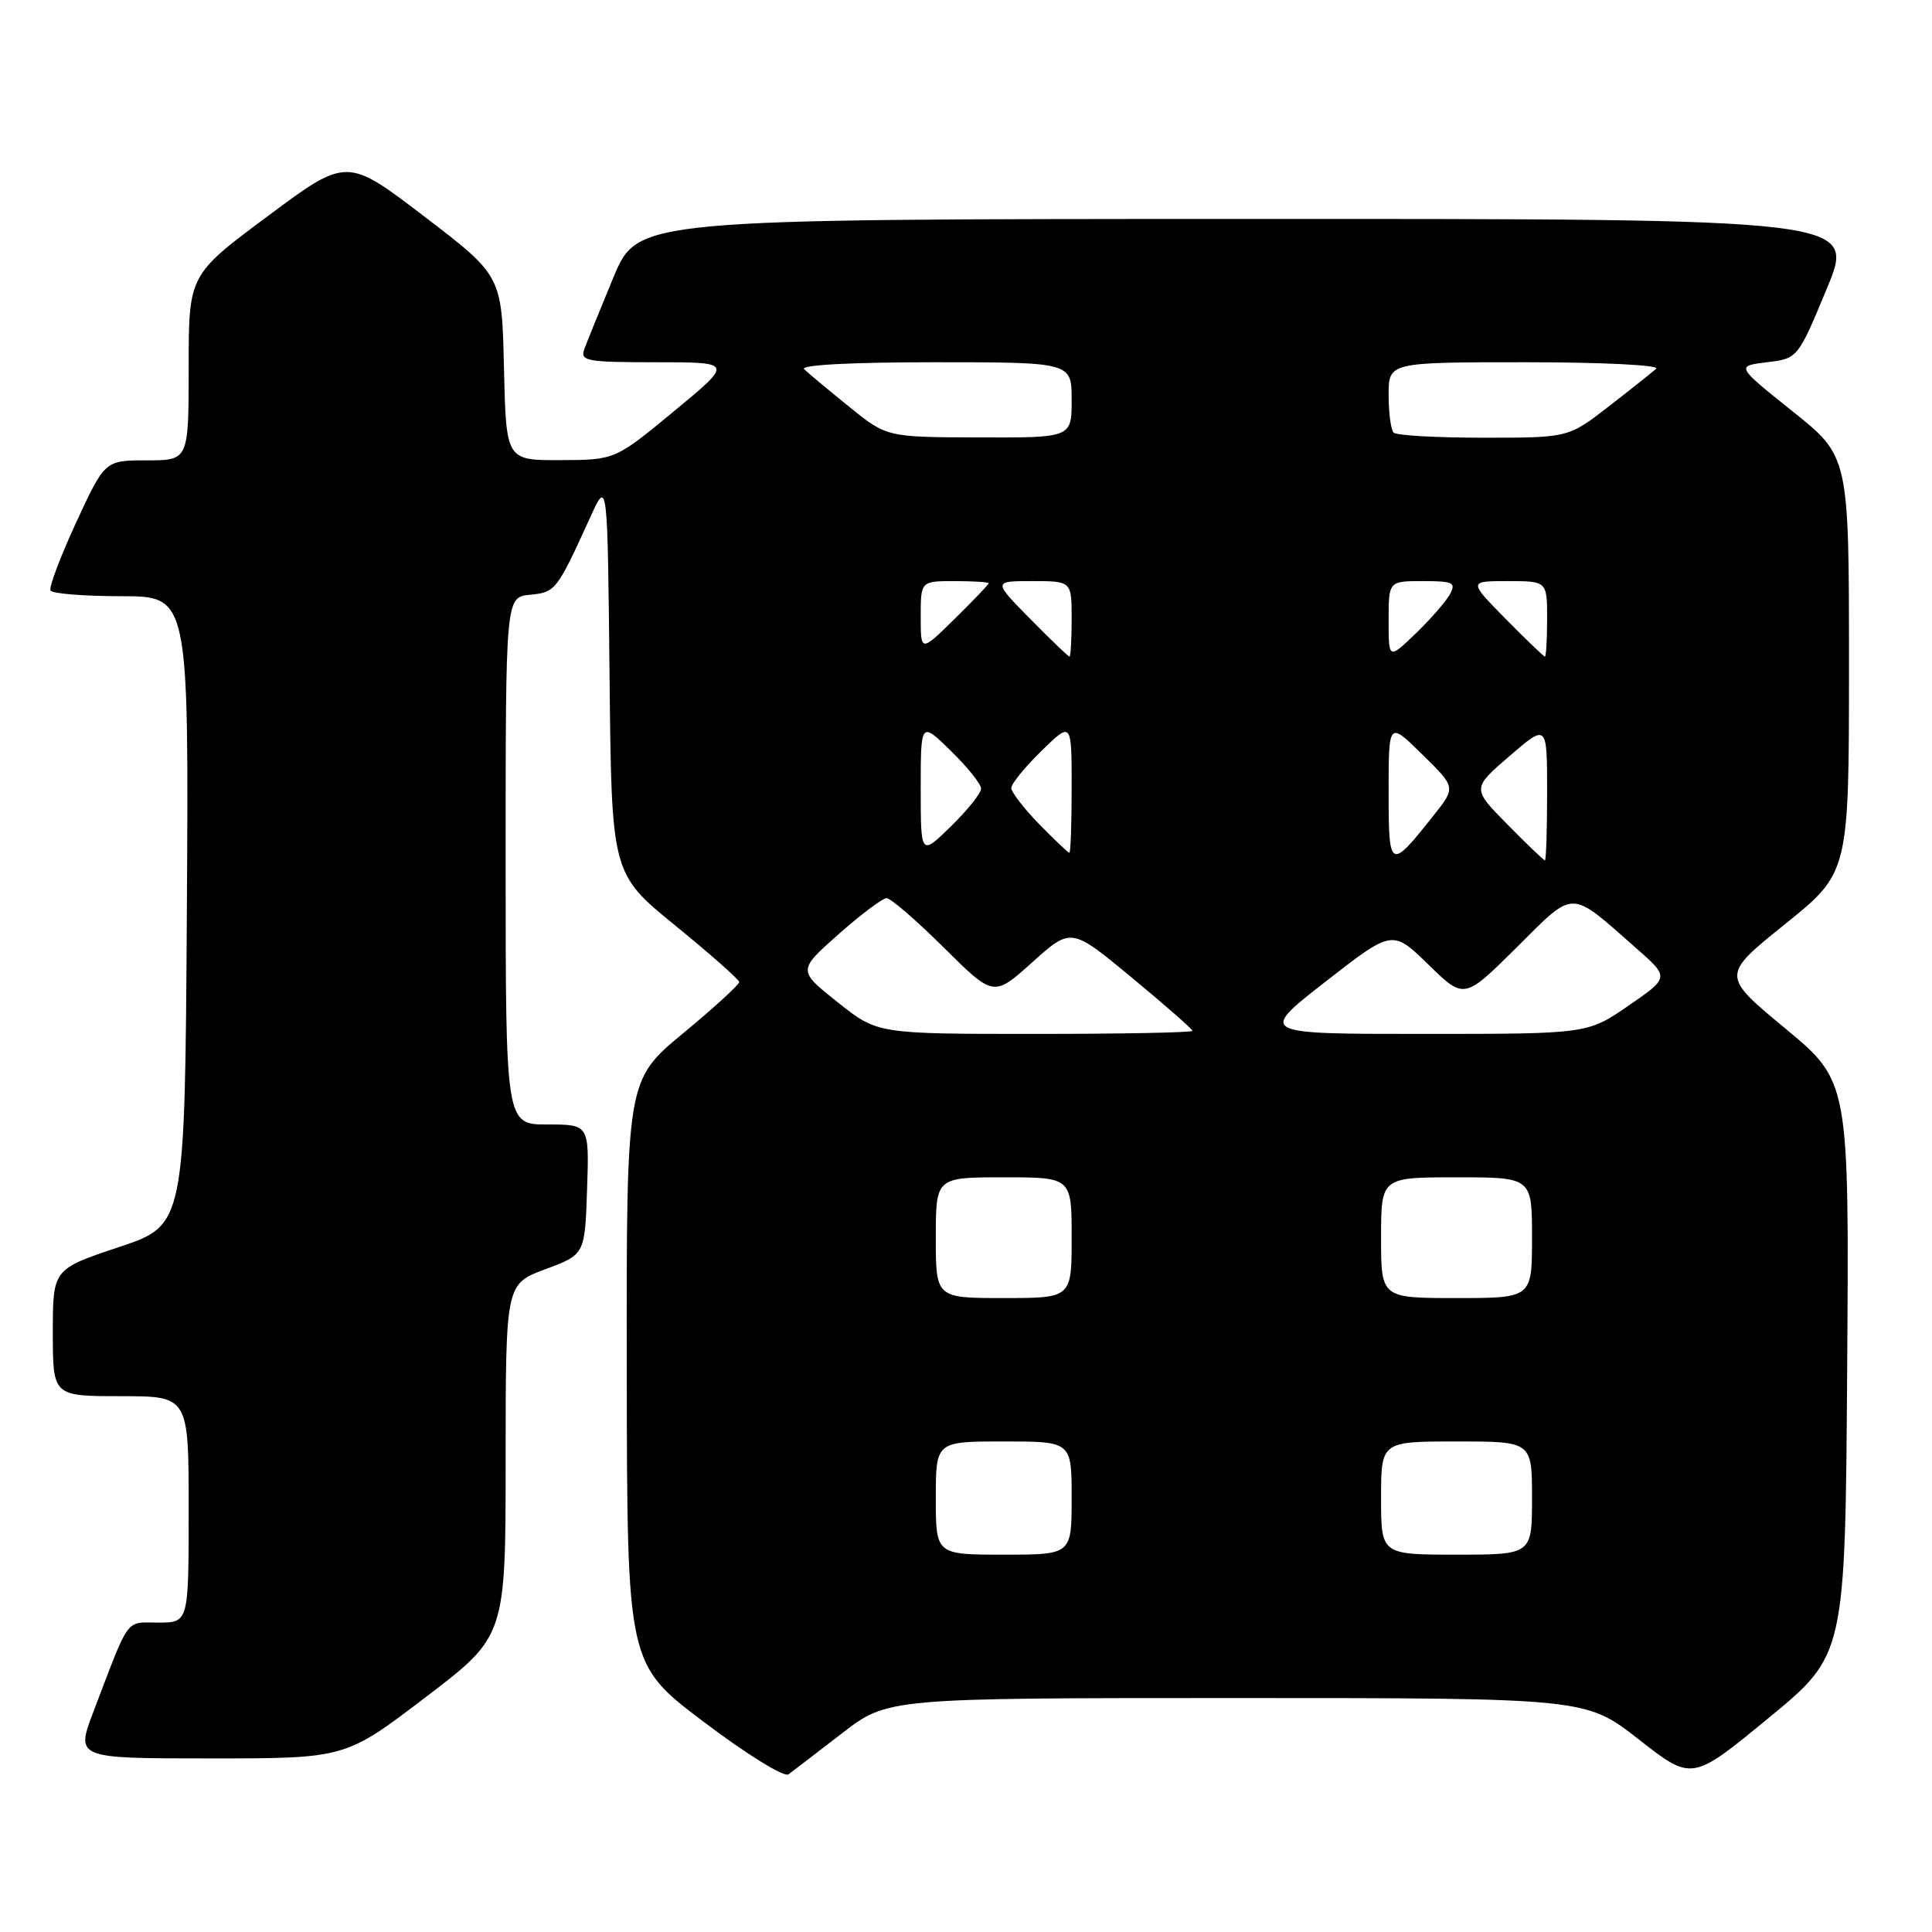 <?xml version="1.0" encoding="UTF-8" standalone="no"?>
<!DOCTYPE svg PUBLIC "-//W3C//DTD SVG 1.1//EN" "http://www.w3.org/Graphics/SVG/1.1/DTD/svg11.dtd" >
<svg xmlns="http://www.w3.org/2000/svg" xmlns:xlink="http://www.w3.org/1999/xlink" version="1.1" viewBox="0 0 256 256">
 <g >
 <path fill="currentColor"
d=" M 111.56 229.68 C 117.62 225.00 117.62 225.00 163.89 225.00 C 210.15 225.00 210.15 225.00 217.17 230.50 C 224.20 236.00 224.20 236.00 234.35 227.64 C 244.50 219.29 244.50 219.29 244.76 181.29 C 245.02 143.30 245.02 143.30 236.55 136.27 C 228.08 129.25 228.08 129.25 236.54 122.44 C 245.00 115.63 245.00 115.63 245.00 88.05 C 245.00 60.47 245.00 60.47 237.51 54.49 C 230.02 48.50 230.02 48.50 234.12 48.00 C 238.22 47.50 238.22 47.50 242.06 38.25 C 245.90 29.00 245.90 29.00 165.20 29.01 C 84.50 29.03 84.50 29.03 81.28 36.76 C 79.51 41.02 77.78 45.29 77.43 46.25 C 76.84 47.84 77.69 48.00 86.97 48.00 C 97.16 48.00 97.16 48.00 89.33 54.47 C 81.50 60.94 81.50 60.94 74.28 60.97 C 67.06 61.00 67.06 61.00 66.78 48.77 C 66.50 36.54 66.50 36.54 56.23 28.69 C 45.95 20.84 45.95 20.84 35.48 28.64 C 25.00 36.43 25.00 36.43 25.00 48.71 C 25.00 61.00 25.00 61.00 19.45 61.00 C 13.90 61.00 13.90 61.00 10.08 69.25 C 7.99 73.79 6.46 77.84 6.69 78.25 C 6.93 78.66 11.15 79.00 16.07 79.00 C 25.02 79.00 25.02 79.00 24.76 120.67 C 24.50 162.33 24.50 162.33 15.75 165.25 C 7.00 168.17 7.00 168.17 7.00 176.58 C 7.00 185.00 7.00 185.00 16.00 185.00 C 25.00 185.00 25.00 185.00 25.00 200.00 C 25.00 215.00 25.00 215.00 20.98 215.00 C 16.55 215.00 17.26 214.02 12.40 226.75 C 10.02 233.00 10.02 233.00 27.88 233.00 C 45.75 233.00 45.75 233.00 56.37 224.91 C 67.00 216.82 67.00 216.82 67.00 193.48 C 67.00 170.14 67.00 170.14 72.25 168.18 C 77.50 166.23 77.50 166.23 77.79 157.61 C 78.08 149.00 78.08 149.00 72.54 149.00 C 67.00 149.00 67.00 149.00 67.00 114.06 C 67.00 79.13 67.00 79.13 70.23 78.81 C 73.62 78.48 73.78 78.27 78.23 68.50 C 80.50 63.50 80.50 63.50 80.77 89.63 C 81.03 115.76 81.03 115.76 89.47 122.63 C 94.10 126.41 97.92 129.78 97.95 130.12 C 97.98 130.45 94.62 133.52 90.50 136.93 C 83.00 143.14 83.00 143.14 83.05 181.82 C 83.10 220.50 83.10 220.50 93.28 228.18 C 98.95 232.47 103.91 235.53 104.48 235.11 C 105.04 234.69 108.23 232.25 111.56 229.68 Z  M 124.00 198.50 C 124.00 191.00 124.00 191.00 133.00 191.00 C 142.00 191.00 142.00 191.00 142.00 198.50 C 142.00 206.00 142.00 206.00 133.00 206.00 C 124.00 206.00 124.00 206.00 124.00 198.50 Z  M 183.00 198.50 C 183.00 191.00 183.00 191.00 193.00 191.00 C 203.00 191.00 203.00 191.00 203.00 198.50 C 203.00 206.00 203.00 206.00 193.00 206.00 C 183.00 206.00 183.00 206.00 183.00 198.50 Z  M 124.00 164.00 C 124.00 156.00 124.00 156.00 133.00 156.00 C 142.00 156.00 142.00 156.00 142.00 164.00 C 142.00 172.00 142.00 172.00 133.00 172.00 C 124.00 172.00 124.00 172.00 124.00 164.00 Z  M 183.00 164.00 C 183.00 156.00 183.00 156.00 193.00 156.00 C 203.00 156.00 203.00 156.00 203.00 164.00 C 203.00 172.00 203.00 172.00 193.00 172.00 C 183.00 172.00 183.00 172.00 183.00 164.00 Z  M 110.98 132.79 C 105.70 128.59 105.70 128.59 111.10 123.80 C 114.07 121.17 116.94 119.02 117.47 119.01 C 118.01 119.00 121.42 121.95 125.06 125.56 C 131.66 132.11 131.66 132.11 136.79 127.50 C 141.93 122.88 141.93 122.88 149.96 129.53 C 154.38 133.19 158.00 136.36 158.00 136.59 C 158.00 136.82 148.61 137.00 137.13 137.00 C 116.26 137.00 116.26 137.00 110.98 132.79 Z  M 175.63 130.08 C 184.50 123.17 184.50 123.17 189.26 127.80 C 194.01 132.44 194.01 132.44 200.94 125.56 C 208.79 117.77 207.85 117.76 216.86 125.69 C 221.21 129.52 221.21 129.52 215.78 133.26 C 210.35 137.00 210.35 137.00 188.56 137.00 C 166.76 137.00 166.76 137.00 175.63 130.08 Z  M 184.00 104.91 C 184.00 95.58 184.00 95.58 188.45 99.96 C 192.91 104.33 192.91 104.33 189.99 108.01 C 184.15 115.38 184.00 115.30 184.00 104.91 Z  M 199.73 109.23 C 195.04 104.47 195.04 104.47 200.02 100.18 C 205.00 95.89 205.00 95.89 205.00 104.94 C 205.00 109.93 204.87 114.00 204.71 114.00 C 204.55 114.00 202.31 111.86 199.73 109.23 Z  M 122.00 104.50 C 122.00 95.59 122.00 95.59 126.00 99.50 C 128.20 101.65 130.00 103.90 130.00 104.50 C 130.00 105.10 128.20 107.35 126.00 109.50 C 122.00 113.41 122.00 113.41 122.00 104.50 Z  M 137.70 109.21 C 135.67 107.12 134.00 104.96 134.00 104.41 C 134.00 103.86 135.80 101.65 138.00 99.50 C 142.00 95.59 142.00 95.59 142.00 104.30 C 142.00 109.08 141.87 113.00 141.70 113.00 C 141.54 113.00 139.74 111.29 137.70 109.21 Z  M 136.50 82.00 C 131.58 77.00 131.58 77.00 136.79 77.00 C 142.00 77.00 142.00 77.00 142.00 82.00 C 142.00 84.75 141.87 87.00 141.71 87.00 C 141.55 87.00 139.21 84.75 136.50 82.00 Z  M 184.00 82.20 C 184.00 77.00 184.00 77.00 188.54 77.00 C 192.55 77.00 192.96 77.20 192.12 78.75 C 191.59 79.71 189.55 82.05 187.58 83.95 C 184.00 87.39 184.00 87.39 184.00 82.20 Z  M 199.50 82.00 C 194.58 77.00 194.58 77.00 199.79 77.00 C 205.00 77.00 205.00 77.00 205.00 82.00 C 205.00 84.75 204.87 87.00 204.71 87.00 C 204.55 87.00 202.21 84.75 199.50 82.00 Z  M 122.00 81.71 C 122.00 77.00 122.00 77.00 126.50 77.00 C 128.97 77.00 131.00 77.13 131.00 77.29 C 131.00 77.45 128.97 79.57 126.50 82.00 C 122.00 86.42 122.00 86.42 122.00 81.71 Z  M 112.50 53.88 C 109.75 51.66 107.07 49.42 106.55 48.92 C 105.97 48.36 112.71 48.00 123.80 48.00 C 142.00 48.00 142.00 48.00 142.00 53.00 C 142.00 58.00 142.00 58.00 129.75 57.96 C 117.50 57.93 117.50 57.93 112.50 53.88 Z  M 184.67 57.33 C 184.30 56.97 184.00 54.72 184.00 52.33 C 184.00 48.00 184.00 48.00 202.20 48.00 C 212.36 48.00 219.98 48.38 219.45 48.86 C 218.93 49.33 216.10 51.58 213.16 53.86 C 207.82 58.00 207.82 58.00 196.58 58.00 C 190.39 58.00 185.03 57.70 184.67 57.33 Z "/>
</g>
</svg>